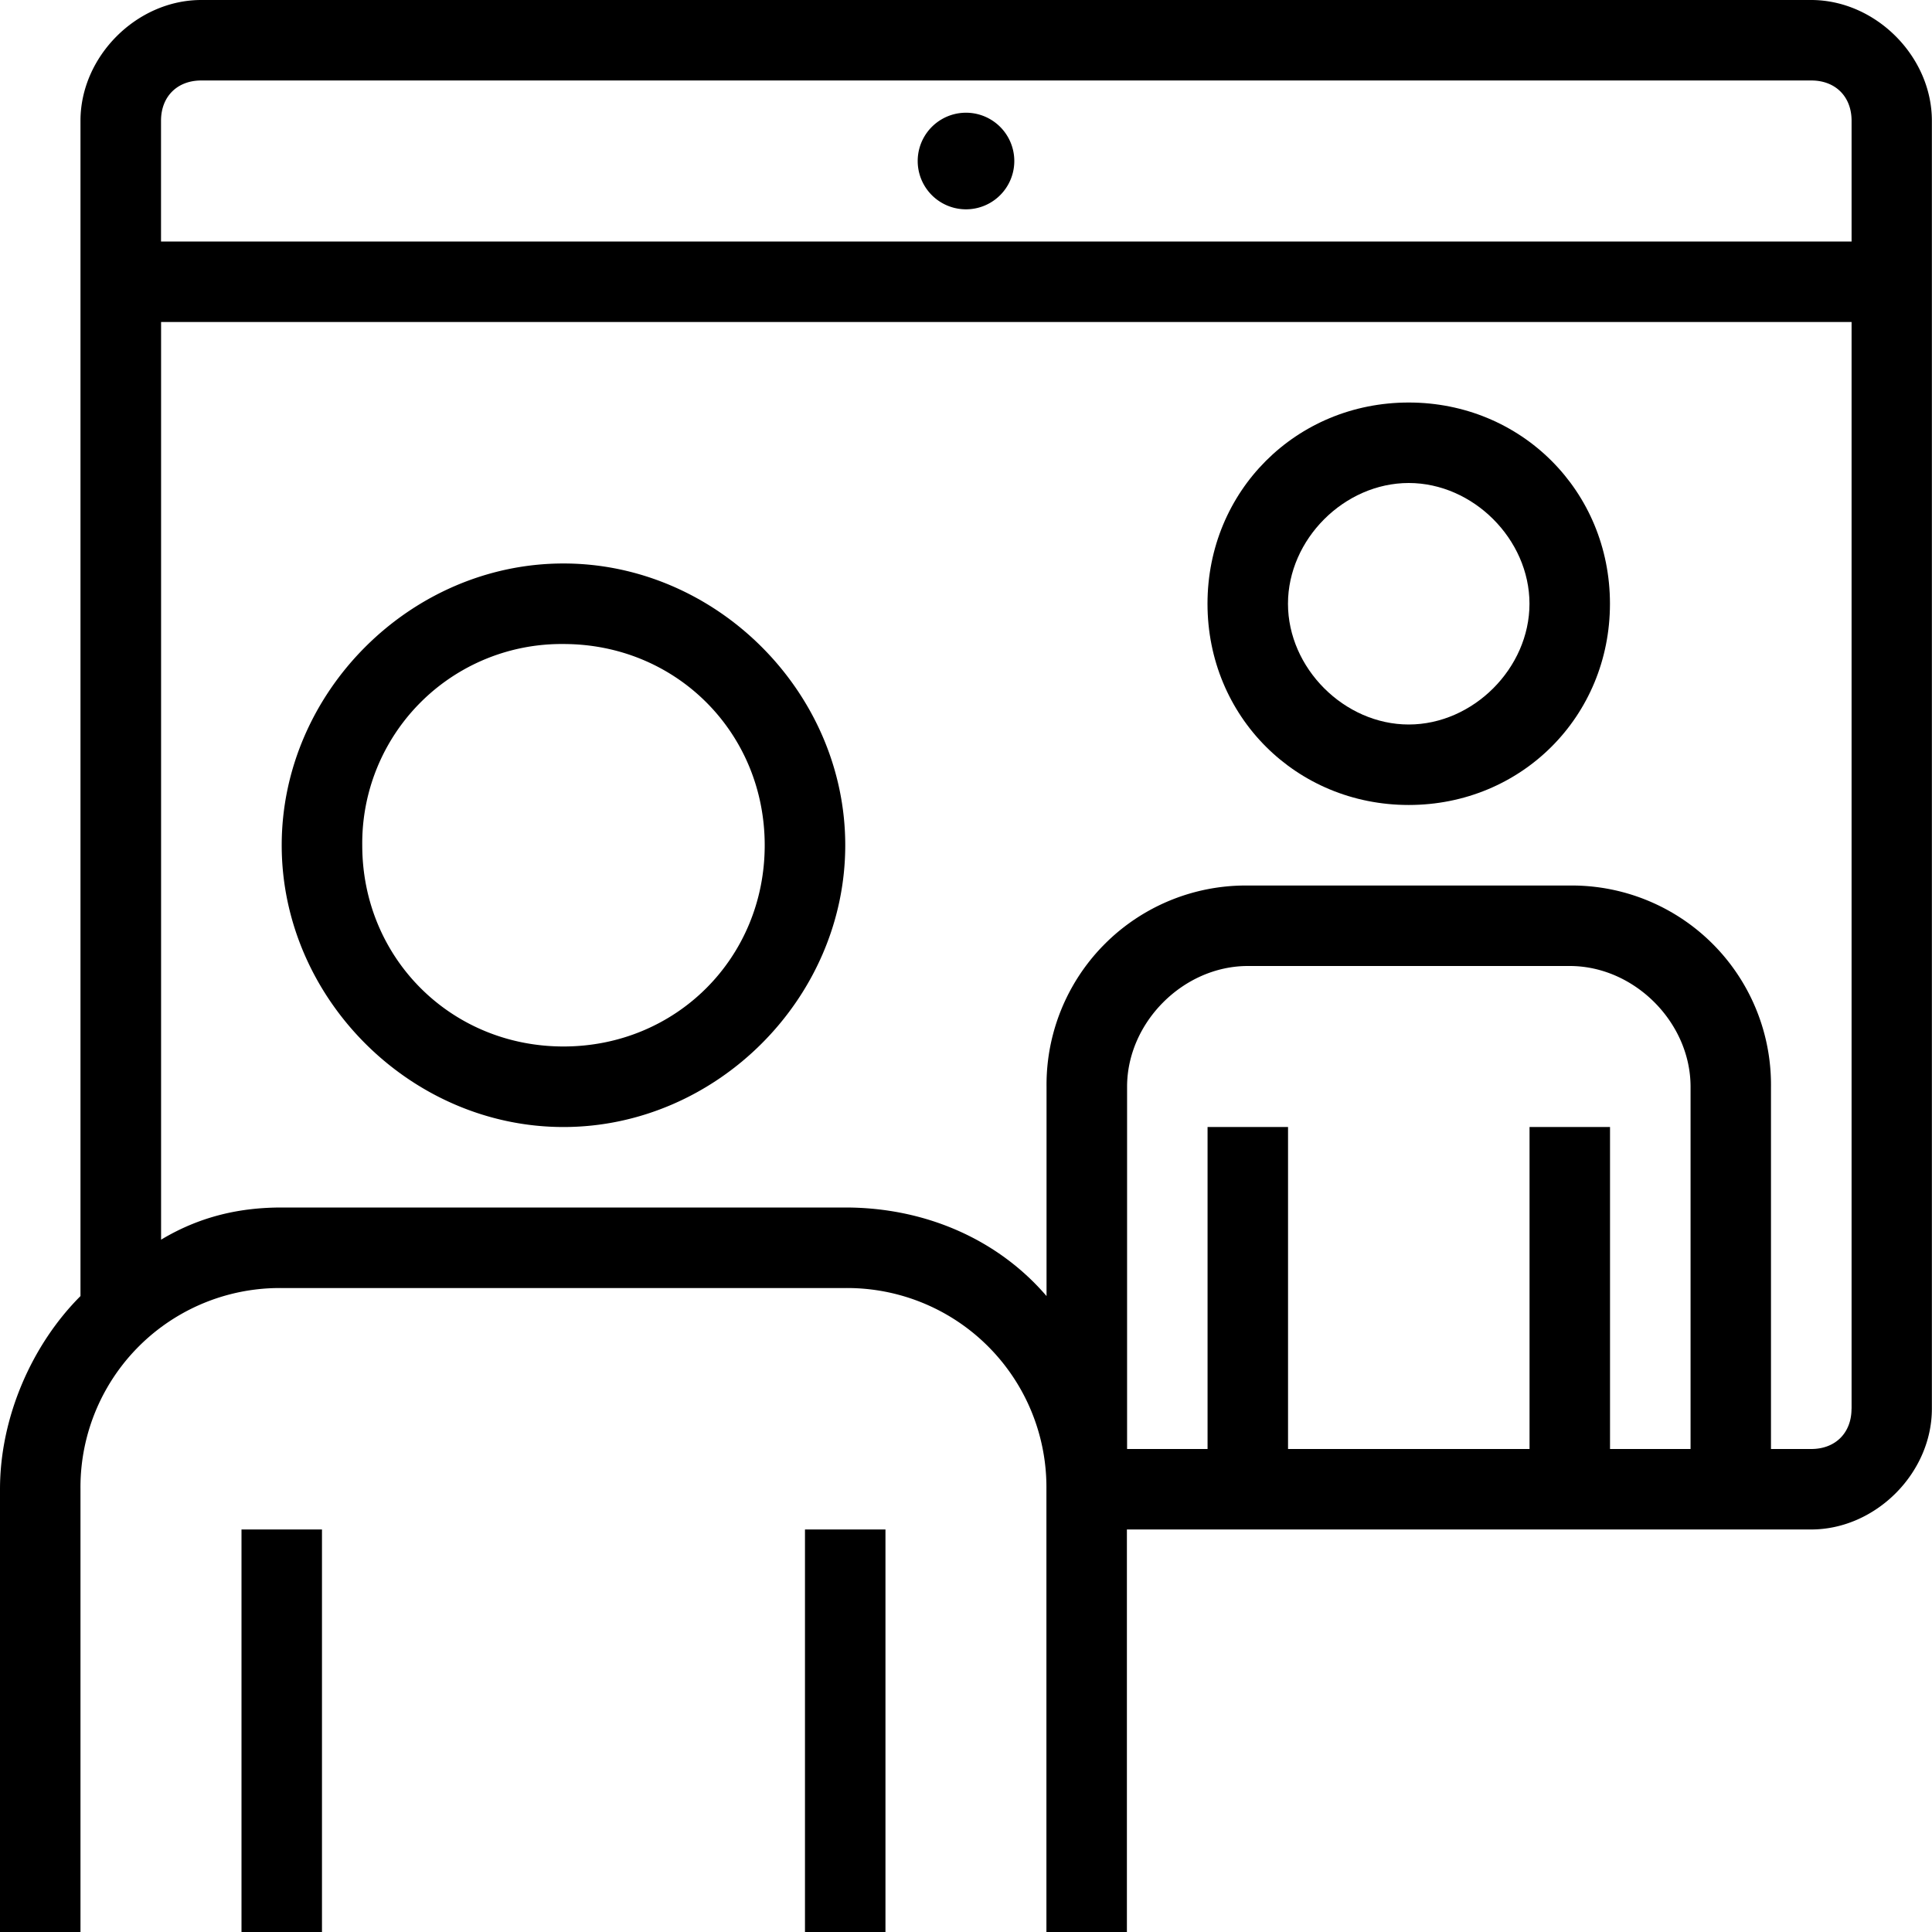 <svg xmlns="http://www.w3.org/2000/svg" viewBox="0 0 32 32"><g id="icon">
  <path d="M23.333 13.333c1.867 0 3.333-1.467 3.333-3.333s-1.467-3.333-3.333-3.333S20 8.134 20 10s1.467 3.333 3.333 3.333zm0-5.333c1.067 0 2 .933 2 2s-.933 2-2 2-2-.933-2-2 .933-2 2-2z"/>
  <path d="M30 0H3.333c-1.067 0-2 .933-2 2v19.467c-.8.8-1.333 2-1.333 3.2V32h1.333v-7.333a3.3 3.3 0 0 1 3.333-3.333h9.333a3.3 3.3 0 0 1 3.333 3.333V32h1.333v-6.667h11.333c1.067 0 2-.933 2-2V2c0-1.067-.933-2-2-2zm-3.333 24v-5.333h-1.333V24h-4v-5.333h-1.333V24h-1.333v-6c0-1.067.933-2 2-2h5.333c1.067 0 2 .933 2 2v6h-1.333zm4-.667c0 .4-.267.667-.667.667h-.667v-6A3.3 3.3 0 0 0 26 14.667h-5.333A3.3 3.3 0 0 0 17.334 18v3.467c-.8-.933-2-1.467-3.333-1.467H4.668c-.667 0-1.333.133-2 .533v-15.2h28v18zm0-19.333h-28V2c0-.4.267-.667.667-.667h26.667c.4 0 .667.267.667.667v2z"/>
  <path d="M9.333 18.667C11.866 18.667 14 16.534 14 14s-2.133-4.667-4.667-4.667S4.666 11.466 4.666 14c0 2.533 2.133 4.667 4.667 4.667zm0-8c1.867 0 3.333 1.467 3.333 3.333s-1.467 3.333-3.333 3.333S6 15.866 6 14a3.3 3.3 0 0 1 3.333-3.333zm4 14.666h1.333V32h-1.333v-6.667zm-9.333 0h1.333V32H4v-6.667zM16.8 2.667a.8.8 0 1 1-1.6 0 .8.8 0 0 1 1.6 0z"/>
</g></svg>
